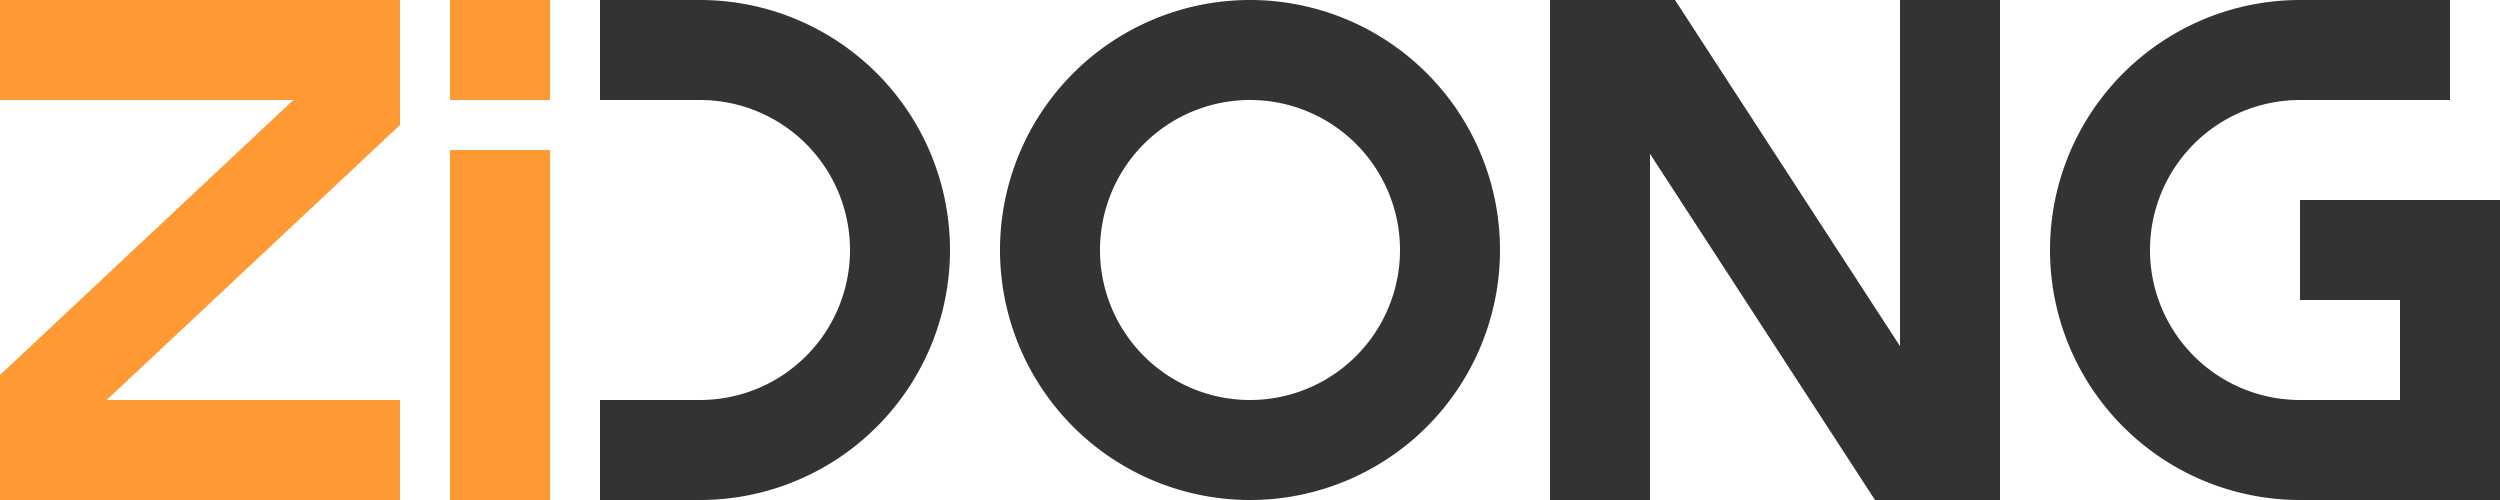 <svg xmlns="http://www.w3.org/2000/svg" viewBox="0 0 100 20"><defs><style>.cls-1{fill:#333;}.cls-2{fill:#f93;}</style></defs><title>logo</title><g id="图层_2" data-name="图层 2"><g id="图层_1-2" data-name="图层 1"><path class="cls-1" d="M86,10a6,6,0,0,1,6-6V0a10,10,0,0,0,0,20V16A6,6,0,0,1,86,10Z"/><rect class="cls-1" x="92" width="6" height="4" transform="translate(190 4) rotate(180)"/><polygon class="cls-1" points="96 8 92 8 92 12 96 12 96 16 92 16 92 20 100 20 100 16 100 12 100 8 96 8"/><path class="cls-1" d="M28,0V4a6,6,0,0,1,0,12v4A10,10,0,0,0,28,0Z"/><path class="cls-1" d="M50,4a6,6,0,0,1,6,6h4a10,10,0,0,0-20,0h4A6,6,0,0,1,50,4Z"/><rect class="cls-2" x="18" y="6" width="4" height="14"/><rect class="cls-2" x="6" y="10" width="4" height="16" transform="translate(26 10) rotate(90)"/><rect class="cls-2" x="6" y="-6" width="4" height="16" transform="translate(10 -6) rotate(90)"/><path class="cls-1" d="M50,16a6,6,0,0,1-6-6H40a10,10,0,0,0,20,0H56A6,6,0,0,1,50,16Z"/><rect class="cls-1" x="24" y="16" width="4" height="4" transform="translate(52 36) rotate(180)"/><rect class="cls-1" x="24" width="4" height="4" transform="translate(52 4) rotate(180)"/><rect class="cls-2" x="18" width="4" height="4" transform="translate(40 4) rotate(180)"/><polygon class="cls-2" points="16 5 0 20 0 15 16 0 16 5"/><rect class="cls-1" x="76" width="4" height="20" transform="translate(156 20) rotate(180)"/><rect class="cls-1" x="62" width="4" height="20" transform="translate(128 20) rotate(180)"/><polygon class="cls-1" points="67 0 80 20 75 20 62 0 67 0"/></g></g></svg>